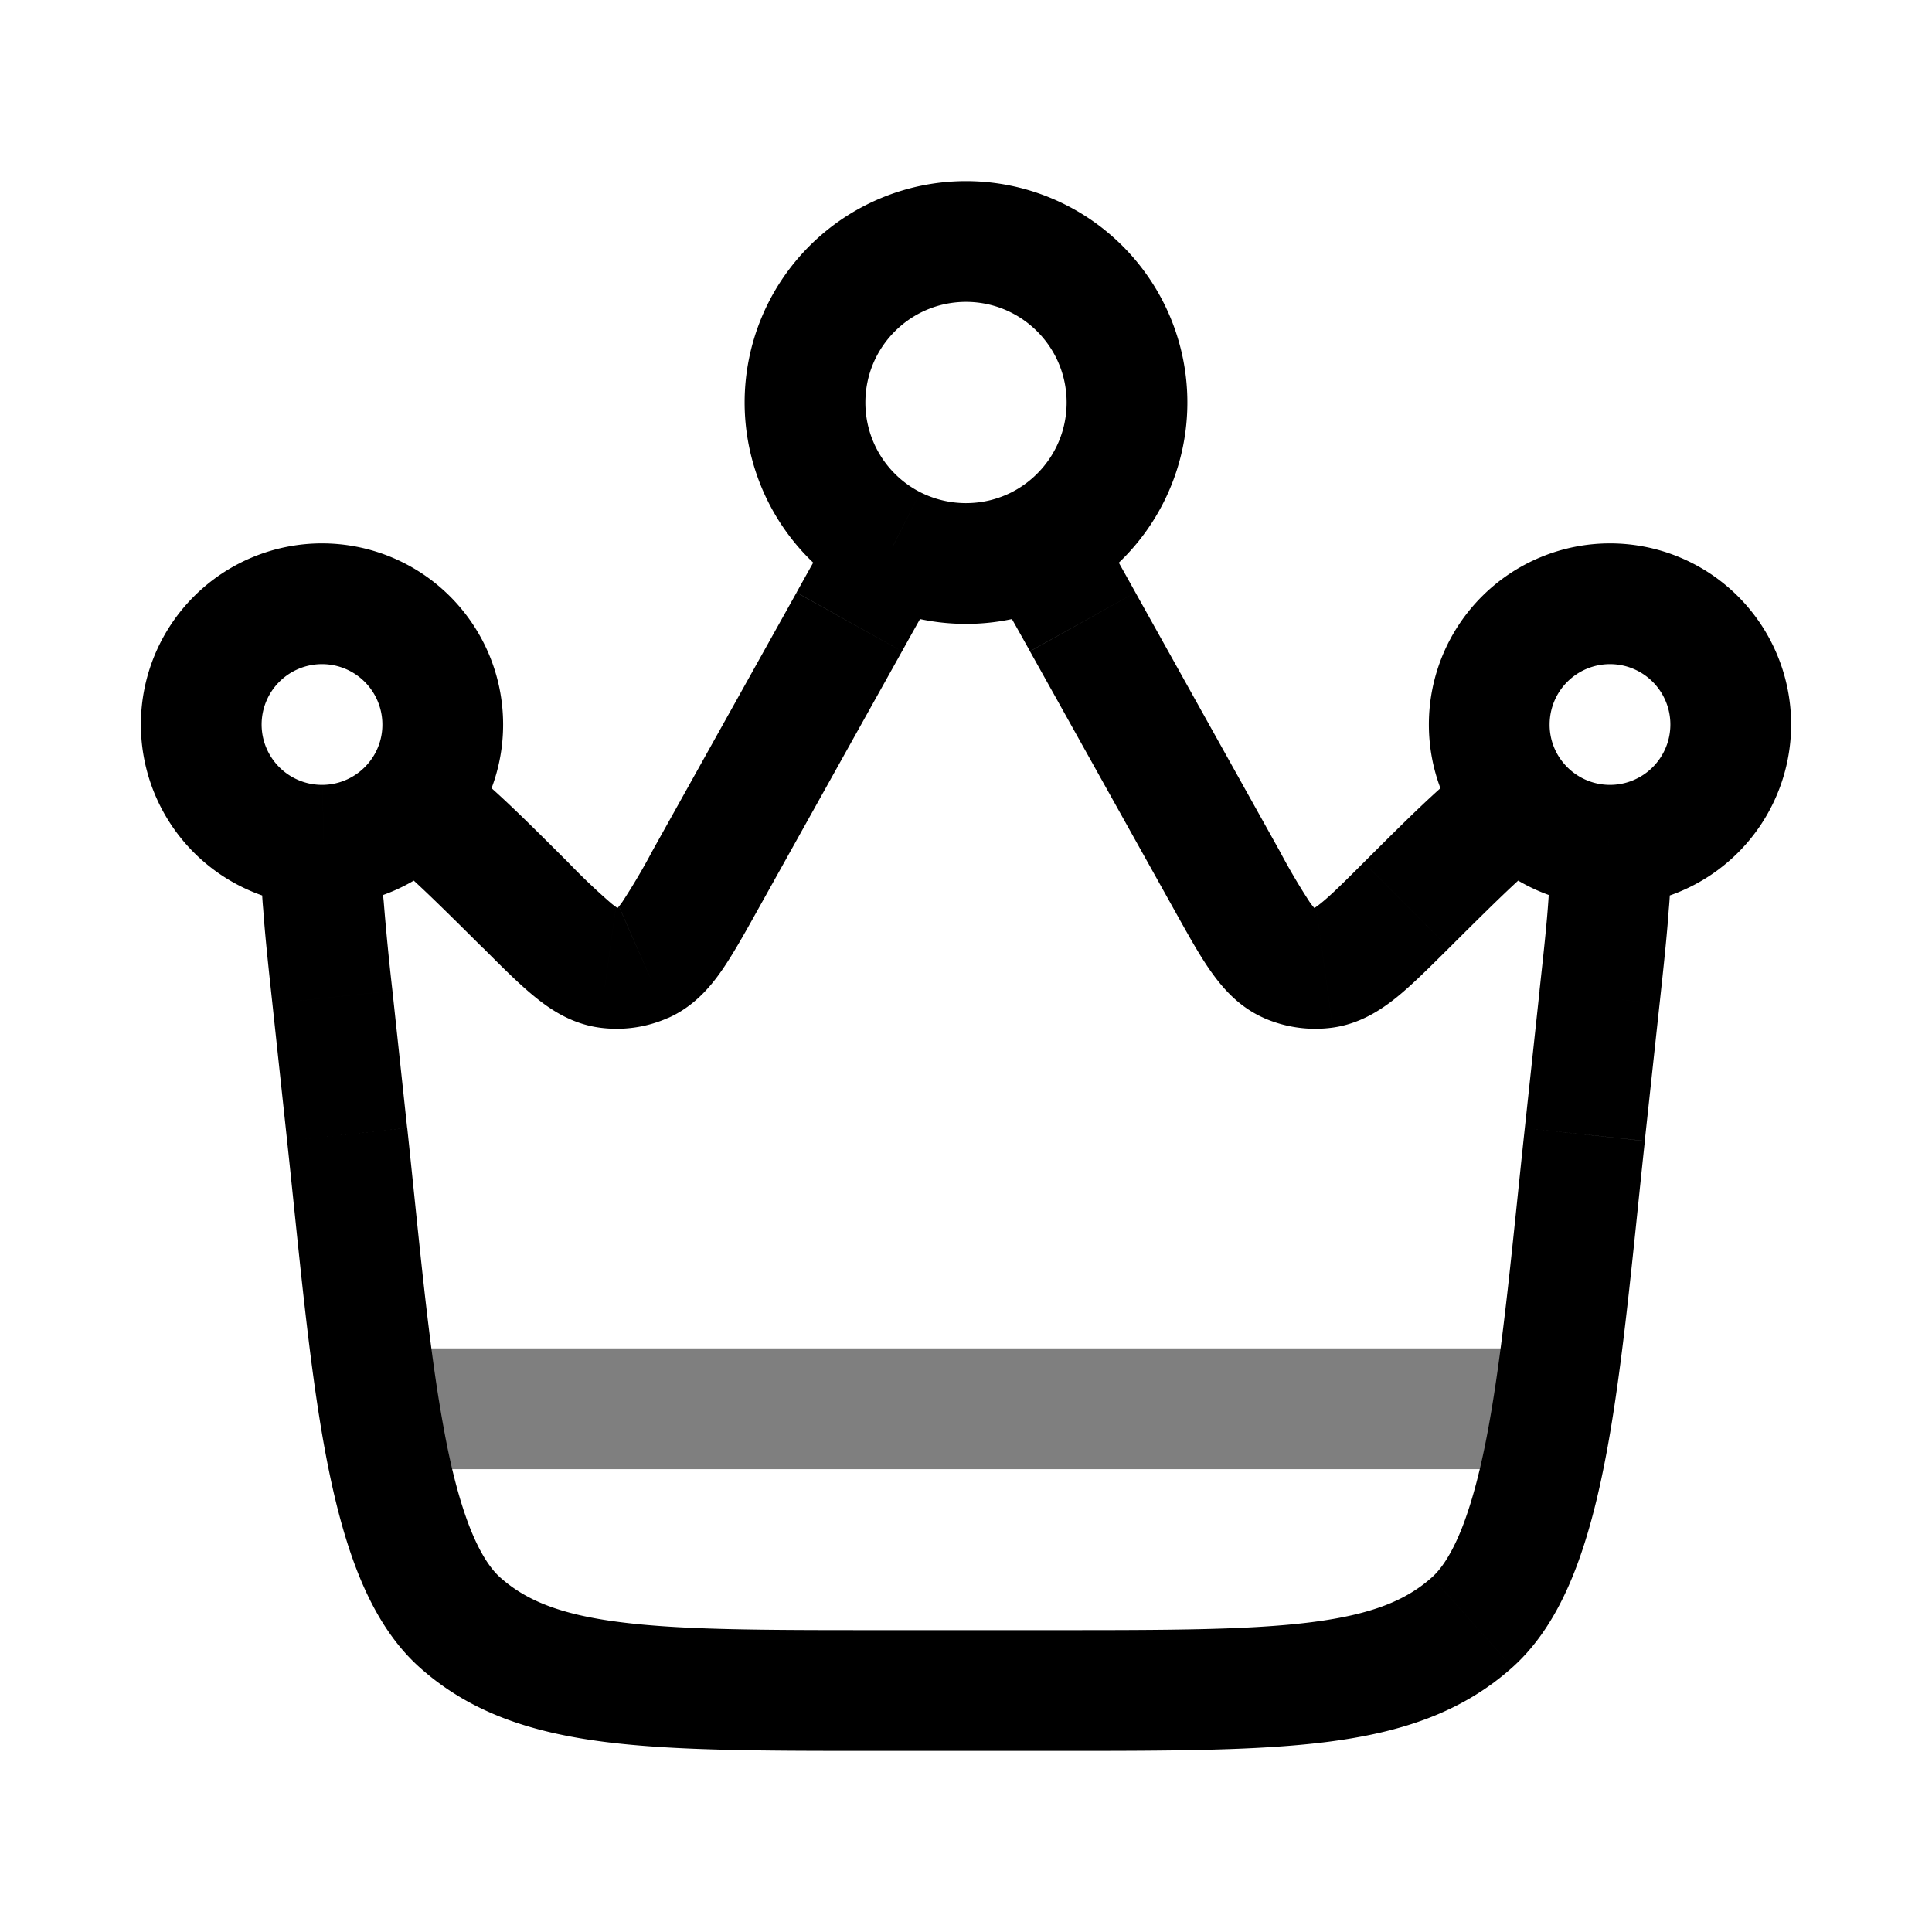 <svg xmlns="http://www.w3.org/2000/svg" width="1em" height="1em" viewBox="0 0 24 24"><g fill="none"><path fill="currentColor" d="m19.87 12.388l-.745-.08zm-.183 1.705l.746.08zm-15.374 0l-.746.08zm-.184-1.705l.746-.08zm4.631-1.454l.655.365zm1.79-3.209l-.655-.365zm2.9 0l-.655.366zm1.79 3.209l.655-.365zm.764 1.025l-.303.687zm1.467-.714l-.53-.531zm-1.018.777l-.102-.743zm-9.923-.777l-.53.532zm1.017.777l.102-.743zm.45-.063l.301.687zm-2.285 8.194l.5-.559zm12.576 0l-.5-.559zm.576-10.173l.568-.49zm-5.956-3.197l-.341-.668zm-1.816 0l.341-.668zm8.033 5.525l-.183 1.705l1.49.16l.184-1.704zm-6.037 7.942h-2.176v1.5h2.176zm-8.03-6.237l-.183-1.705l-1.491.16l.183 1.705zm4.357-2.714l1.79-3.208l-1.31-.73l-1.79 3.208zm3.38-3.208l1.79 3.208l1.31-.73l-1.79-3.209zm1.79 3.208c.162.29.31.56.455.765c.149.211.351.445.662.582l.604-1.373c.056.024.046.05-.039-.071a8 8 0 0 1-.372-.633zm2.356-.585c-.258.258-.412.41-.533.507c-.115.093-.117.066-.057.058l.205 1.486c.336-.047.595-.216.796-.378c.195-.158.412-.376.648-.61zm-1.24 1.932c.269.118.565.159.855.119l-.205-1.486a.1.1 0 0 1-.045-.006zm-9.7-.87c.235.235.452.453.647.61c.201.164.46.332.796.379l.205-1.486c.06.008.058.035-.057-.058a8 8 0 0 1-.533-.507zm2.104-1.207a8 8 0 0 1-.373.633c-.084.12-.094.095-.038.07l.604 1.374c.31-.137.514-.37.662-.582c.144-.206.293-.475.455-.765zm-.661 2.196c.29.04.586-.001.854-.12l-.604-1.372a.1.1 0 0 1-.045.006zm3.468 7.485c-1.438 0-2.445-.001-3.213-.1c-.748-.095-1.17-.273-1.487-.556l-1 1.118c.63.564 1.39.81 2.296.926c.886.113 2.006.112 3.404.112zm-7.345-6.077c.148 1.378.266 2.727.466 3.821c.101.552.229 1.072.405 1.523c.175.448.417.875.774 1.195l1-1.118c-.116-.104-.248-.294-.377-.623q-.19-.488-.326-1.247c-.188-1.022-.297-2.28-.45-3.711zm15.375-.16c-.154 1.431-.264 2.689-.45 3.71q-.138.76-.327 1.248c-.129.329-.261.52-.377.623l1 1.118c.357-.32.599-.747.774-1.195c.176-.451.304-.971.405-1.523c.2-1.094.318-2.443.466-3.82zm-5.854 7.737c1.398 0 2.518.001 3.404-.112c.907-.116 1.666-.362 2.296-.926l-1-1.118c-.317.283-.739.46-1.487.556c-.768.099-1.775.1-3.213.1zM10.75 5c0-.69.56-1.25 1.25-1.25v-1.5A2.75 2.75 0 0 0 9.25 5zM12 3.75c.69 0 1.25.56 1.25 1.25h1.5A2.75 2.75 0 0 0 12 2.25zM20.75 9a.75.75 0 0 1-.75.75v1.5A2.25 2.25 0 0 0 22.25 9zm-1.5 0a.75.75 0 0 1 .75-.75v-1.5A2.25 2.25 0 0 0 17.75 9zm.75-.75a.75.75 0 0 1 .75.75h1.5A2.25 2.25 0 0 0 20 6.75zM4 9.75A.75.75 0 0 1 3.25 9h-1.5A2.25 2.25 0 0 0 4 11.25zM3.25 9A.75.75 0 0 1 4 8.25v-1.5A2.25 2.25 0 0 0 1.75 9zM4 8.25a.75.75 0 0 1 .75.75h1.5A2.25 2.25 0 0 0 4 6.75zm16 1.5h-.009l-.017 1.5H20zm.616 2.719c.049-.45.091-.843.114-1.171a4.6 4.6 0 0 0-.004-.898l-1.487.2c.015.11.016.29-.005.592c-.02.294-.06.657-.11 1.116zm-.625-2.719a.75.75 0 0 1-.559-.26l-1.135.98c.406.47 1.006.772 1.677.78zm-.559-.26A.74.74 0 0 1 19.25 9h-1.5c0 .561.207 1.076.547 1.47zM18 11.777c.677-.675 1.026-1.015 1.258-1.159l-.787-1.276c-.42.26-.924.768-1.53 1.372zM4.75 9a.74.74 0 0 1-.182.49l1.135.98c.34-.394.547-.909.547-1.47zm2.309 1.714c-.606-.604-1.11-1.113-1.53-1.372l-.787 1.276c.232.144.58.484 1.258 1.159zM4.568 9.49a.75.75 0 0 1-.559.26l.017 1.5a2.25 2.25 0 0 0 1.677-.78zm-.559.26H4v1.5h.026zm.866 2.558a33 33 0 0 1-.109-1.116a3 3 0 0 1-.005-.592l-1.487-.2a4.6 4.6 0 0 0-.004.898c.023.328.065.72.114 1.17zM13.25 5c0 .485-.276.907-.683 1.115l.681 1.336A2.75 2.75 0 0 0 14.75 5zm-.683 1.115c-.17.086-.361.135-.567.135v1.5a2.74 2.74 0 0 0 1.249-.3zm1.538 1.245c-.206-.37-.391-.703-.561-.975l-1.272.795c.146.234.31.53.523.91zM12 6.25c-.206 0-.398-.05-.567-.135l-.681 1.336c.375.191.8.299 1.248.299zm-.567-.135A1.25 1.25 0 0 1 10.75 5h-1.5a2.75 2.75 0 0 0 1.502 2.45zm-.228 1.976c.212-.382.377-.677.523-.91l-1.272-.796c-.17.272-.355.605-.561.975z"/><path stroke="currentColor" stroke-linecap="round" stroke-width="1.5" d="M5 17.5h14" opacity=".5"/></g></svg>